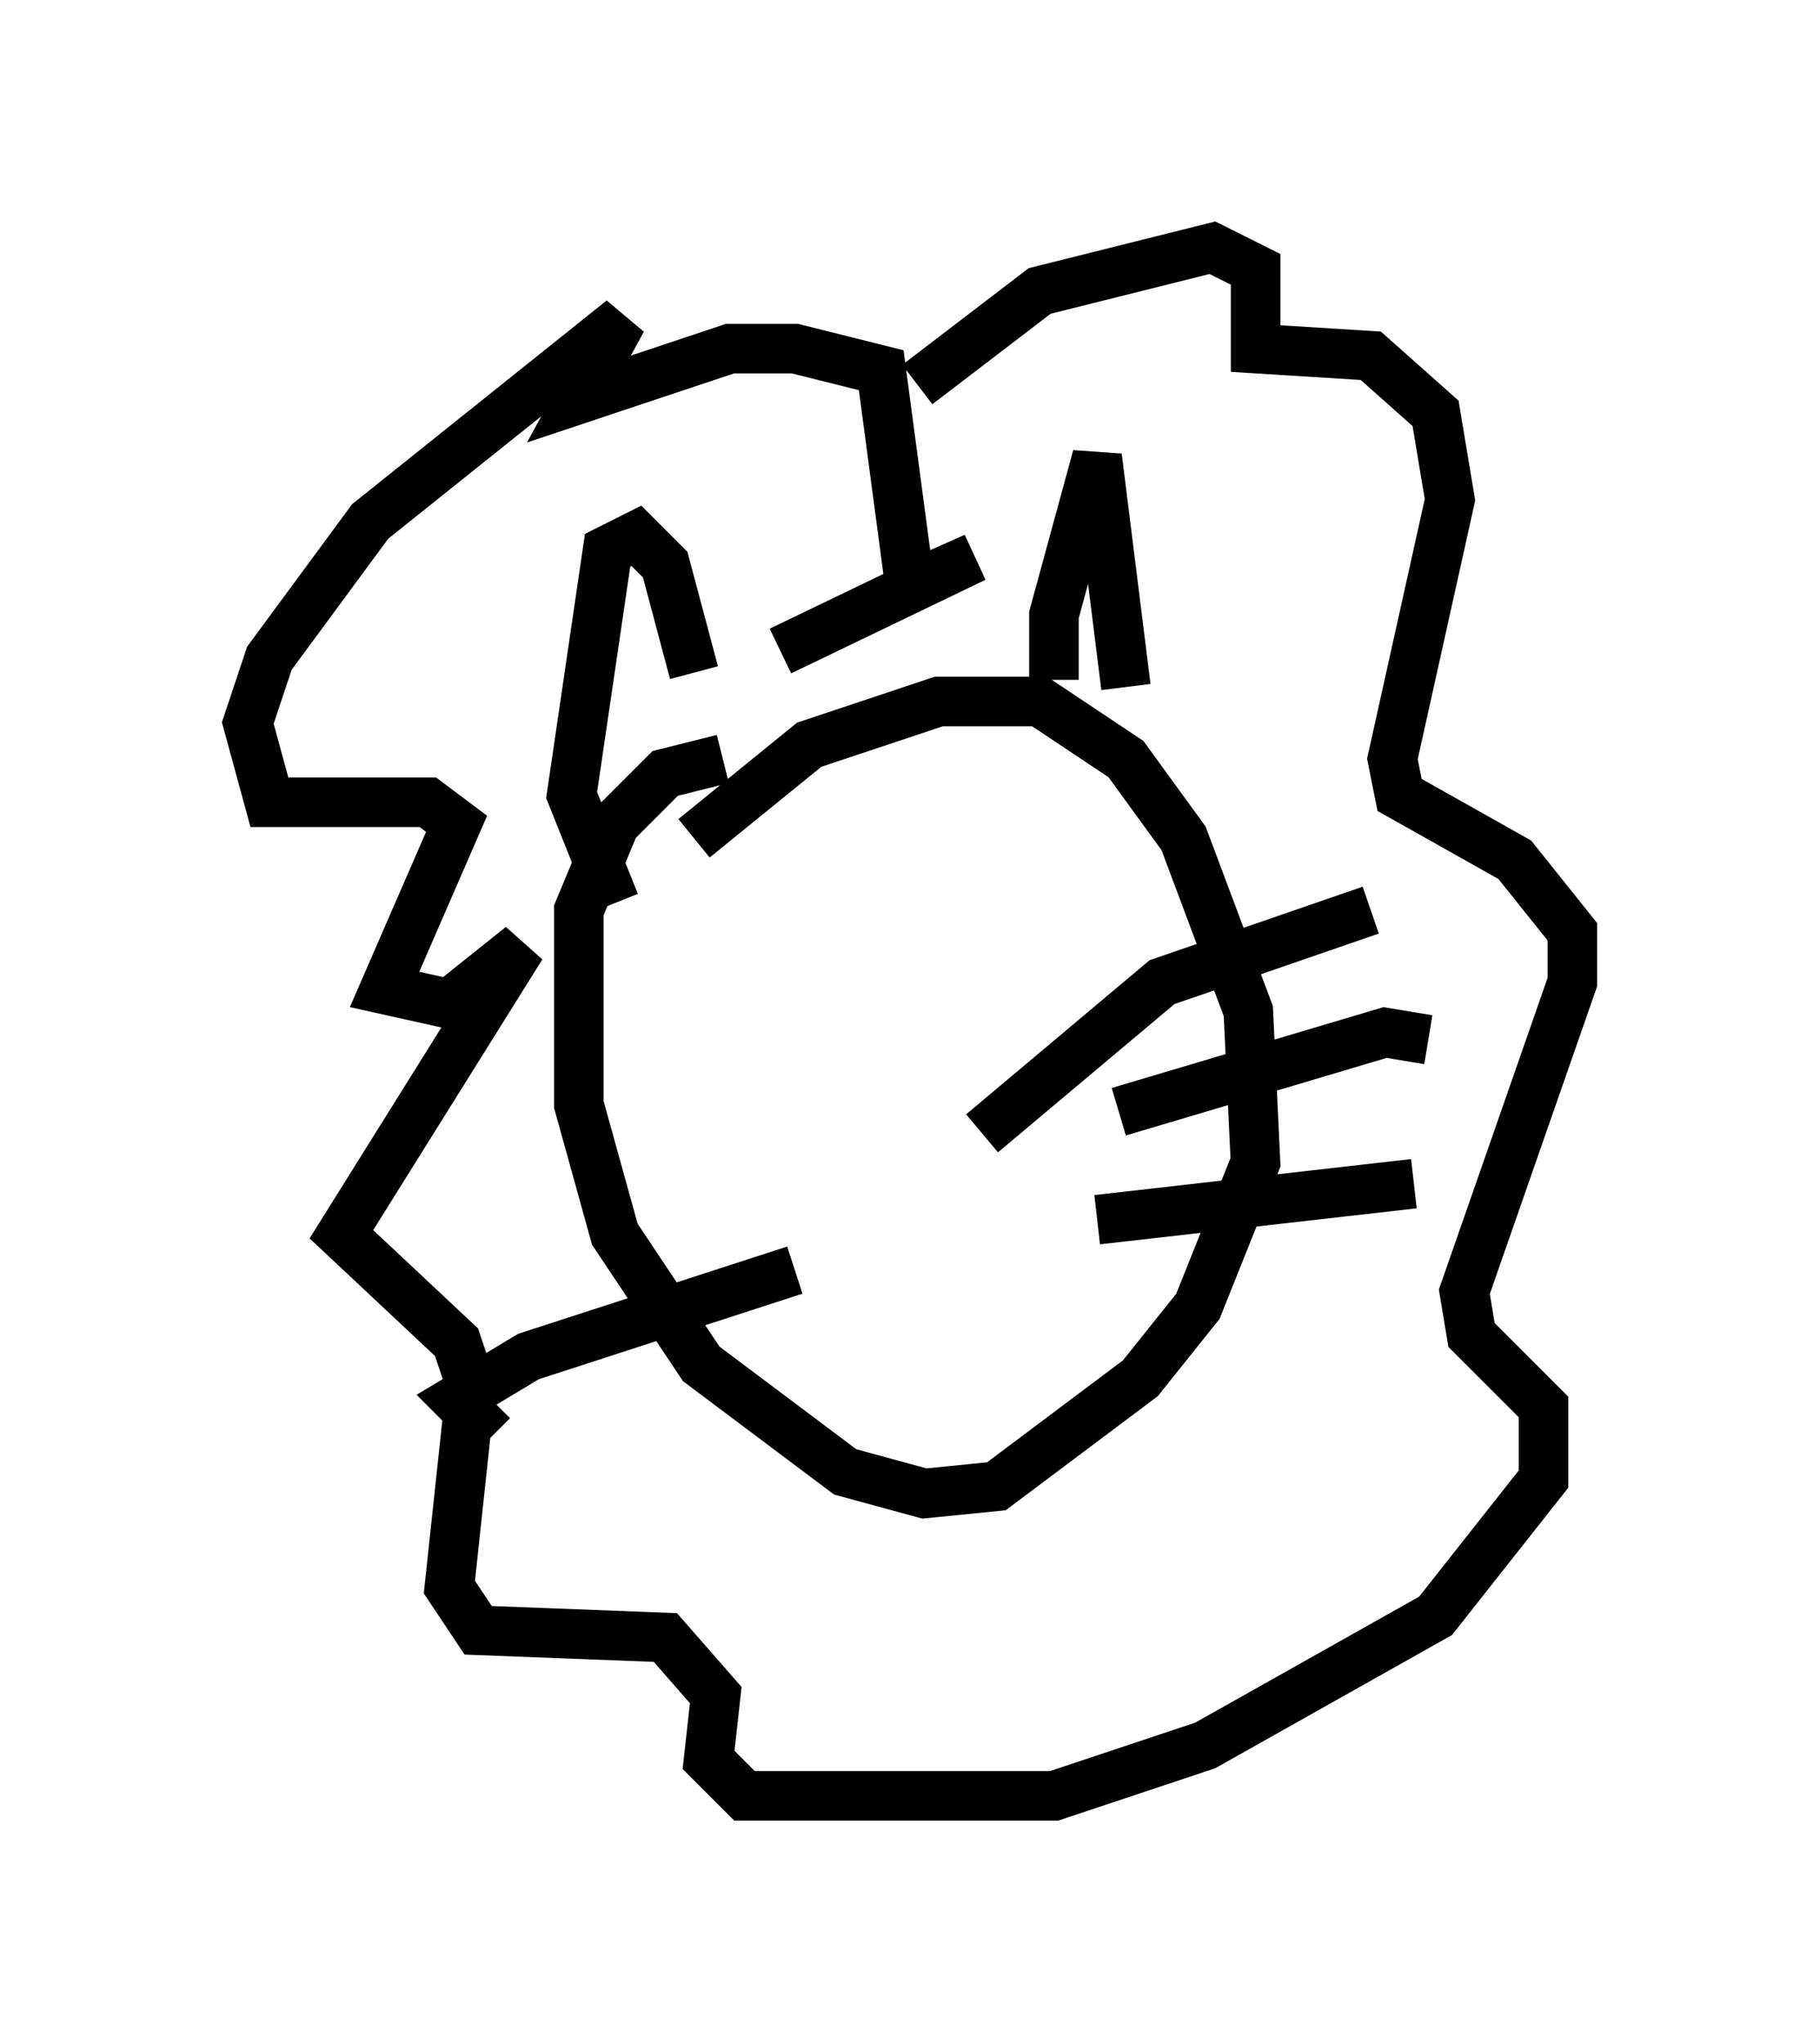 <?xml version="1.0" encoding="utf-8" ?>
<svg baseProfile="full" height="41.229" version="1.1" width="36.726" xmlns="http://www.w3.org/2000/svg" xmlns:ev="http://www.w3.org/2001/xml-events" xmlns:xlink="http://www.w3.org/1999/xlink"><defs /><rect fill="white" height="41.229" width="36.726" x="0" y="0" /><path d="M17.927, 16.184 m-3.341, -0.872 l-1.162, 0.291 -1.017, 1.017 l-0.726, 1.743 0.0, 3.922 l0.726, 2.615 1.743, 2.615 l2.905, 2.179 1.598, 0.436 l1.453, -0.145 2.905, -2.179 l1.162, -1.453 1.162, -2.905 l-0.145, -3.05 -1.307, -3.486 l-1.162, -1.598 -1.743, -1.162 l-2.034, 0.0 -2.615, 0.872 l-2.324, 1.888 m-1.598, 1.307 l-0.872, -2.179 0.726, -4.939 l0.581, -0.291 0.581, 0.581 l0.581, 2.179 m7.263, 0.145 l0.0, -1.307 0.872, -3.196 l0.581, 4.648 m-6.972, -0.726 l3.922, -1.888 -1.307, 0.581 l-0.581, -4.358 -1.743, -0.436 l-1.307, 0.0 -3.05, 1.017 l0.872, -1.598 -5.084, 4.067 l-2.034, 2.76 -0.436, 1.307 l0.436, 1.598 3.196, 0.0 l0.581, 0.436 -1.453, 3.341 l1.307, 0.291 1.453, -1.162 l-3.631, 5.81 2.324, 2.179 l0.291, 0.872 -0.436, 4.067 l0.581, 0.872 3.777, 0.145 l1.017, 1.162 -0.145, 1.307 l0.726, 0.726 6.246, 0.0 l3.05, -1.017 4.648, -2.615 l2.179, -2.76 0.0, -1.453 l-1.453, -1.453 -0.145, -0.872 l2.179, -6.246 0.0, -1.017 l-1.162, -1.453 -2.324, -1.307 l-0.145, -0.726 1.162, -5.229 l-0.291, -1.743 -1.307, -1.162 l-2.324, -0.145 0.0, -1.598 l-0.872, -0.436 -3.486, 0.872 l-2.469, 1.888 m1.307, 15.106 l3.631, -3.05 4.212, -1.453 m-5.084, 4.067 l5.374, -1.598 0.872, 0.145 m-6.682, 3.631 l6.391, -0.726 m-12.492, 1.743 l-5.374, 1.743 -1.453, 0.872 l0.726, 0.726 " fill="none" stroke="black" stroke-width="1" /></svg>